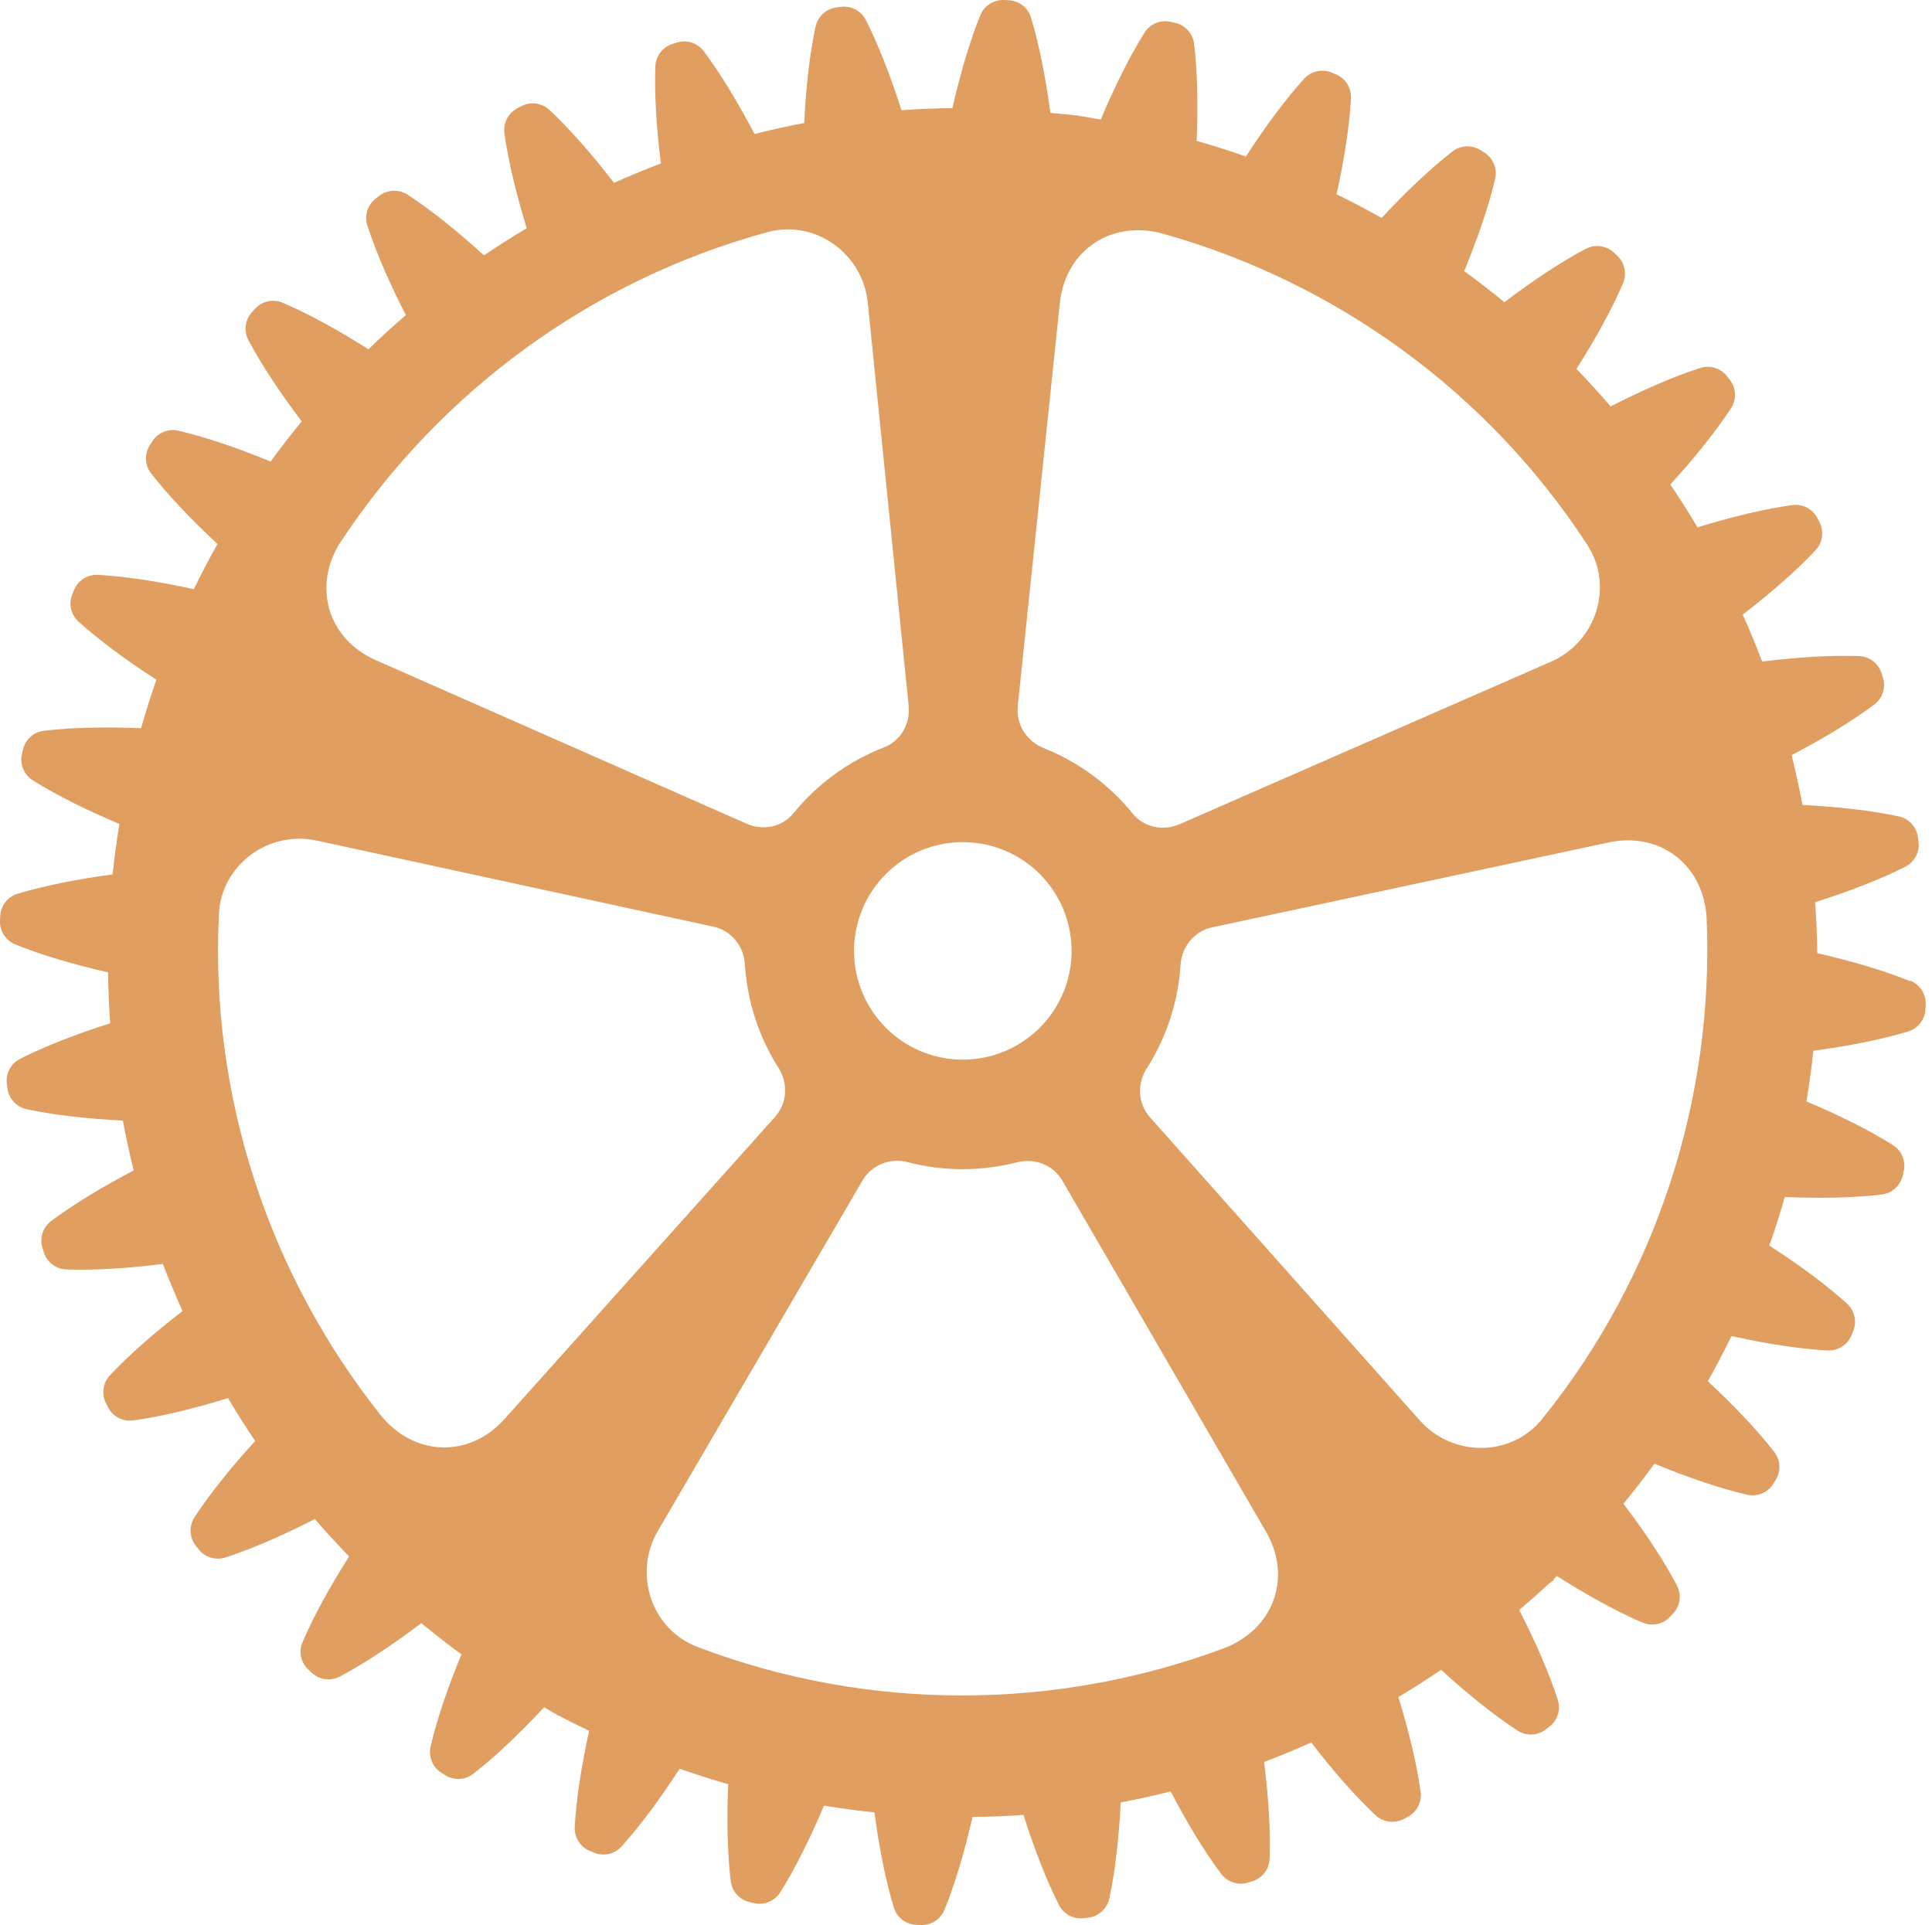 <svg width="289" height="288" viewBox="0 0 289 288" fill="none" xmlns="http://www.w3.org/2000/svg">
<path d="M285.704 146.764C281.824 145.184 277.024 143.774 271.844 142.584C271.814 140.024 271.694 137.484 271.514 134.964C276.584 133.354 281.254 131.554 284.994 129.664C286.394 128.954 287.184 127.464 286.984 125.914L286.894 125.244C286.694 123.694 285.544 122.444 284.014 122.124C279.914 121.244 274.934 120.684 269.624 120.414C269.154 117.904 268.614 115.414 268.004 112.964C272.714 110.504 276.994 107.914 280.354 105.404C281.604 104.464 282.134 102.854 281.664 101.364L281.464 100.724C280.994 99.234 279.644 98.204 278.084 98.144C273.884 97.994 268.874 98.304 263.594 98.964C262.694 96.584 261.724 94.244 260.694 91.934C264.914 88.684 268.704 85.384 271.574 82.314C272.644 81.174 272.884 79.494 272.164 78.104L271.854 77.504C271.134 76.114 269.624 75.344 268.074 75.554C263.914 76.134 259.014 77.314 253.924 78.884C252.624 76.704 251.274 74.564 249.854 72.474C253.454 68.534 256.614 64.614 258.924 61.094C259.784 59.784 259.724 58.094 258.774 56.844L258.364 56.314C257.414 55.074 255.794 54.564 254.304 55.054C250.294 56.344 245.684 58.364 240.924 60.794C239.274 58.874 237.574 57.004 235.814 55.184C238.684 50.674 241.114 46.264 242.774 42.394C243.394 40.954 243.044 39.294 241.894 38.234L241.404 37.774C240.254 36.714 238.574 36.504 237.194 37.234C233.474 39.204 229.284 41.984 225.034 45.204C223.074 43.594 221.074 42.044 219.024 40.554C221.054 35.624 222.684 30.874 223.644 26.774C224.004 25.254 223.364 23.674 222.054 22.834L221.484 22.474C220.164 21.634 218.474 21.714 217.244 22.674C213.934 25.254 210.294 28.704 206.674 32.604C204.464 31.354 202.214 30.184 199.934 29.064C201.084 23.874 201.854 18.914 202.084 14.724C202.174 13.164 201.274 11.724 199.834 11.124L199.214 10.864C197.774 10.264 196.114 10.634 195.064 11.794C192.244 14.904 189.264 18.944 186.374 23.414C183.954 22.564 181.494 21.784 179.004 21.074C179.224 15.754 179.124 10.734 178.624 6.564C178.434 5.014 177.304 3.754 175.774 3.414L175.114 3.264C173.584 2.924 172.024 3.584 171.194 4.904C168.964 8.464 166.724 12.974 164.654 17.884C163.514 17.694 162.384 17.464 161.234 17.304V17.254H160.814C159.594 17.094 158.354 17.014 157.124 16.884C156.414 11.594 155.444 6.664 154.224 2.644C153.774 1.144 152.434 0.104 150.874 0.034L150.204 0.004C148.644 -0.066 147.214 0.854 146.634 2.304C145.064 6.184 143.644 10.994 142.464 16.174C139.904 16.204 137.364 16.294 134.844 16.484C133.234 11.424 131.424 6.754 129.534 3.014C128.824 1.614 127.334 0.824 125.784 1.024L125.114 1.114C123.564 1.314 122.324 2.464 121.994 3.994C121.114 8.094 120.554 13.084 120.294 18.404C117.784 18.874 115.314 19.424 112.864 20.044C110.394 15.324 107.794 11.034 105.284 7.674C104.344 6.424 102.734 5.894 101.244 6.364L100.604 6.564C99.114 7.034 98.084 8.384 98.034 9.944C97.884 14.144 98.194 19.164 98.864 24.454C96.484 25.354 94.144 26.324 91.844 27.354C88.594 23.124 85.274 19.344 82.214 16.464C81.074 15.394 79.394 15.154 78.004 15.874L77.404 16.184C76.014 16.904 75.244 18.414 75.454 19.964C76.034 24.134 77.224 29.034 78.794 34.134C76.614 35.434 74.484 36.784 72.394 38.204C68.454 34.604 64.524 31.444 60.994 29.134C59.684 28.274 57.994 28.334 56.744 29.284L56.214 29.694C54.974 30.644 54.474 32.264 54.954 33.754C56.254 37.764 58.274 42.384 60.714 47.134C58.794 48.784 56.924 50.484 55.114 52.244C50.604 49.384 46.194 46.954 42.314 45.294C40.874 44.674 39.214 45.034 38.154 46.184L37.704 46.674C36.644 47.824 36.434 49.504 37.164 50.884C39.134 54.604 41.914 58.784 45.134 63.034C43.524 64.994 41.974 66.994 40.484 69.044C35.564 67.014 30.804 65.394 26.714 64.434C25.194 64.074 23.614 64.714 22.774 66.024L22.414 66.594C21.574 67.914 21.654 69.604 22.614 70.834C25.194 74.134 28.644 77.764 32.534 81.374C31.284 83.584 30.104 85.844 28.994 88.134C23.814 86.994 18.864 86.234 14.684 85.994C13.124 85.904 11.684 86.804 11.084 88.244L10.824 88.864C10.224 90.304 10.594 91.964 11.764 93.004C14.884 95.814 18.924 98.794 23.394 101.684C22.554 104.074 21.804 106.494 21.104 108.934C15.774 108.714 10.754 108.814 6.574 109.314C5.024 109.504 3.764 110.634 3.424 112.164L3.274 112.814C2.934 114.344 3.594 115.904 4.914 116.734C8.464 118.964 12.964 121.194 17.864 123.254C17.454 125.754 17.114 128.264 16.844 130.804C11.574 131.504 6.664 132.484 2.644 133.694C1.144 134.144 0.104 135.484 0.034 137.044L0.004 137.714C-0.066 139.274 0.854 140.704 2.304 141.284C6.184 142.854 10.984 144.274 16.164 145.454C16.194 148.014 16.304 150.554 16.484 153.074C11.424 154.684 6.754 156.494 3.014 158.384C1.614 159.094 0.824 160.584 1.024 162.134L1.114 162.804C1.314 164.354 2.464 165.594 3.994 165.924C8.094 166.804 13.064 167.364 18.374 167.624C18.844 170.134 19.384 172.624 20.004 175.084C15.304 177.544 11.024 180.134 7.664 182.644C6.414 183.584 5.884 185.194 6.354 186.684L6.554 187.324C7.024 188.814 8.374 189.844 9.934 189.894C14.114 190.044 19.104 189.734 24.364 189.074C25.264 191.464 26.264 193.804 27.304 196.124C23.094 199.364 19.314 202.664 16.454 205.724C15.384 206.864 15.144 208.544 15.864 209.934L16.174 210.534C16.894 211.924 18.404 212.694 19.954 212.484C24.124 211.904 29.014 210.724 34.104 209.144C35.404 211.324 36.754 213.464 38.174 215.554C34.574 219.494 31.414 223.414 29.114 226.934C28.254 228.244 28.314 229.934 29.264 231.184L29.674 231.714C30.624 232.954 32.244 233.454 33.734 232.974C37.734 231.684 42.344 229.664 47.094 227.234C48.744 229.154 50.464 231.004 52.224 232.824C49.354 237.334 46.924 241.754 45.264 245.624C44.644 247.064 44.994 248.724 46.154 249.784L46.644 250.244C47.794 251.304 49.474 251.514 50.854 250.784C54.574 248.814 58.764 246.024 63.024 242.804C64.984 244.414 66.974 245.984 69.024 247.474C66.994 252.394 65.374 257.144 64.414 261.234C64.054 262.754 64.694 264.334 66.004 265.174L66.574 265.534C67.894 266.374 69.584 266.294 70.814 265.334C74.124 262.754 77.764 259.284 81.394 255.384C81.994 255.724 82.564 256.094 83.164 256.424L83.454 256.634L83.484 256.584C85.004 257.404 86.574 258.154 88.124 258.914C86.984 264.114 86.204 269.074 85.974 273.274C85.884 274.834 86.784 276.274 88.224 276.874L88.844 277.134C90.284 277.734 91.944 277.364 92.984 276.204C95.794 273.094 98.774 269.054 101.664 264.584C104.054 265.424 106.474 266.194 108.924 266.894C108.704 272.204 108.804 277.224 109.304 281.384C109.494 282.934 110.624 284.194 112.144 284.544L112.804 284.694C114.334 285.034 115.894 284.384 116.724 283.054C118.954 279.504 121.184 275.004 123.254 270.104C125.744 270.514 128.264 270.854 130.804 271.114C131.504 276.384 132.474 281.304 133.694 285.324C134.144 286.824 135.484 287.864 137.044 287.934L137.714 287.964C139.274 288.034 140.704 287.114 141.294 285.664C142.874 281.784 144.284 276.974 145.474 271.794C148.034 271.764 150.574 271.674 153.104 271.494C154.704 276.554 156.514 281.224 158.404 284.954C159.114 286.354 160.604 287.144 162.154 286.944L162.824 286.854C164.374 286.654 165.614 285.504 165.944 283.974C166.824 279.884 167.384 274.924 167.644 269.624C170.164 269.154 172.644 268.594 175.114 267.984C177.574 272.684 180.154 276.964 182.664 280.304C183.604 281.554 185.214 282.084 186.704 281.614L187.344 281.414C188.834 280.944 189.864 279.594 189.914 278.034C190.064 273.844 189.754 268.844 189.094 263.574C191.474 262.674 193.824 261.704 196.144 260.664C199.384 264.884 202.694 268.654 205.744 271.524C206.884 272.594 208.564 272.834 209.954 272.114L210.554 271.804C211.944 271.084 212.714 269.574 212.504 268.024C211.924 263.854 210.744 258.964 209.174 253.864C211.354 252.564 213.484 251.204 215.574 249.784C219.514 253.394 223.444 256.554 226.974 258.864C228.284 259.724 229.974 259.664 231.224 258.714L231.754 258.304C232.994 257.354 233.504 255.734 233.014 254.244C231.714 250.224 229.694 245.604 227.254 240.834C228.754 239.534 230.274 238.244 231.714 236.884L232.464 236.344L232.384 236.254C232.554 236.094 232.714 235.914 232.884 235.754C237.394 238.624 241.804 241.054 245.674 242.714C247.114 243.334 248.774 242.984 249.834 241.834L250.294 241.344C251.354 240.194 251.564 238.514 250.834 237.134C248.864 233.404 246.074 229.204 242.844 224.944C244.444 222.994 245.994 220.994 247.484 218.954C252.424 220.994 257.194 222.624 261.294 223.584C262.814 223.944 264.394 223.304 265.234 221.994L265.594 221.424C266.434 220.104 266.354 218.414 265.394 217.184C262.814 213.874 259.364 210.234 255.464 206.614C256.714 204.404 257.884 202.154 259.004 199.864C264.194 201.004 269.154 201.784 273.344 202.014C274.904 202.104 276.344 201.204 276.944 199.764L277.204 199.144C277.804 197.704 277.434 196.044 276.274 194.994C273.164 192.184 269.134 189.204 264.664 186.324C265.504 183.934 266.284 181.514 266.984 179.064C272.294 179.284 277.294 179.184 281.464 178.694C283.014 178.504 284.274 177.374 284.624 175.854L284.774 175.194C285.114 173.664 284.464 172.104 283.134 171.274C279.594 169.054 275.114 166.824 270.224 164.764C270.634 162.264 270.984 159.734 271.254 157.184C276.504 156.484 281.404 155.514 285.414 154.304C286.914 153.854 287.954 152.514 288.034 150.954L288.064 150.284C288.134 148.724 287.214 147.294 285.774 146.704L285.704 146.764ZM152.234 105.694L158.534 45.354C159.364 37.394 166.304 32.814 174.014 34.974C199.734 42.204 222.504 58.554 237.434 81.494C241.464 87.684 238.764 96.034 232.004 98.984L176.444 123.294C174.014 124.354 171.104 123.774 169.434 121.704C165.884 117.314 161.274 113.964 156.124 111.904C153.584 110.894 151.964 108.394 152.244 105.674L152.234 105.694ZM144.024 125.974C153.014 125.974 160.294 133.264 160.294 142.244C160.294 151.224 153.004 158.514 144.024 158.514C135.044 158.514 127.754 151.224 127.754 142.244C127.754 133.264 135.044 125.974 144.024 125.974ZM51.104 80.844C65.864 58.584 88.404 41.914 114.814 34.724C121.934 32.784 129.054 37.914 129.804 45.254L135.924 105.594C136.194 108.234 134.744 110.824 132.264 111.784C126.914 113.854 122.244 117.284 118.684 121.664C117.024 123.714 114.144 124.294 111.724 123.234L56.224 98.754C48.904 95.524 46.664 87.514 51.084 80.844H51.104ZM75.484 212.254C70.144 218.214 61.834 217.864 56.864 211.594C40.264 190.664 31.394 164.074 32.744 136.734C33.104 129.364 40.184 124.174 47.394 125.744L106.724 138.624C109.394 139.204 111.254 141.514 111.424 144.244C111.764 149.794 113.524 155.124 116.454 159.744C117.914 162.054 117.774 165.024 115.944 167.064L75.474 212.264L75.484 212.254ZM182.964 246.604C157.924 255.904 129.894 256.104 104.314 246.354C97.414 243.724 94.684 235.394 98.404 229.014L129.024 176.584C130.404 174.224 133.184 173.164 135.824 173.854C141.204 175.254 146.824 175.224 152.124 173.874C154.774 173.194 157.554 174.254 158.924 176.624L189.364 229.104C193.384 236.024 190.474 243.814 182.964 246.604ZM230.714 212.244C226.084 217.984 217.304 218.014 212.394 212.494L172.024 167.144C170.204 165.104 170.064 162.134 171.534 159.834C174.524 155.144 176.244 149.804 176.594 144.344C176.774 141.614 178.644 139.294 181.314 138.724L240.634 126.024C248.464 124.344 254.964 129.524 255.294 137.524C256.384 164.214 247.894 190.934 230.704 212.234L230.714 212.244Z" fill="#E19E61"/>
</svg>
